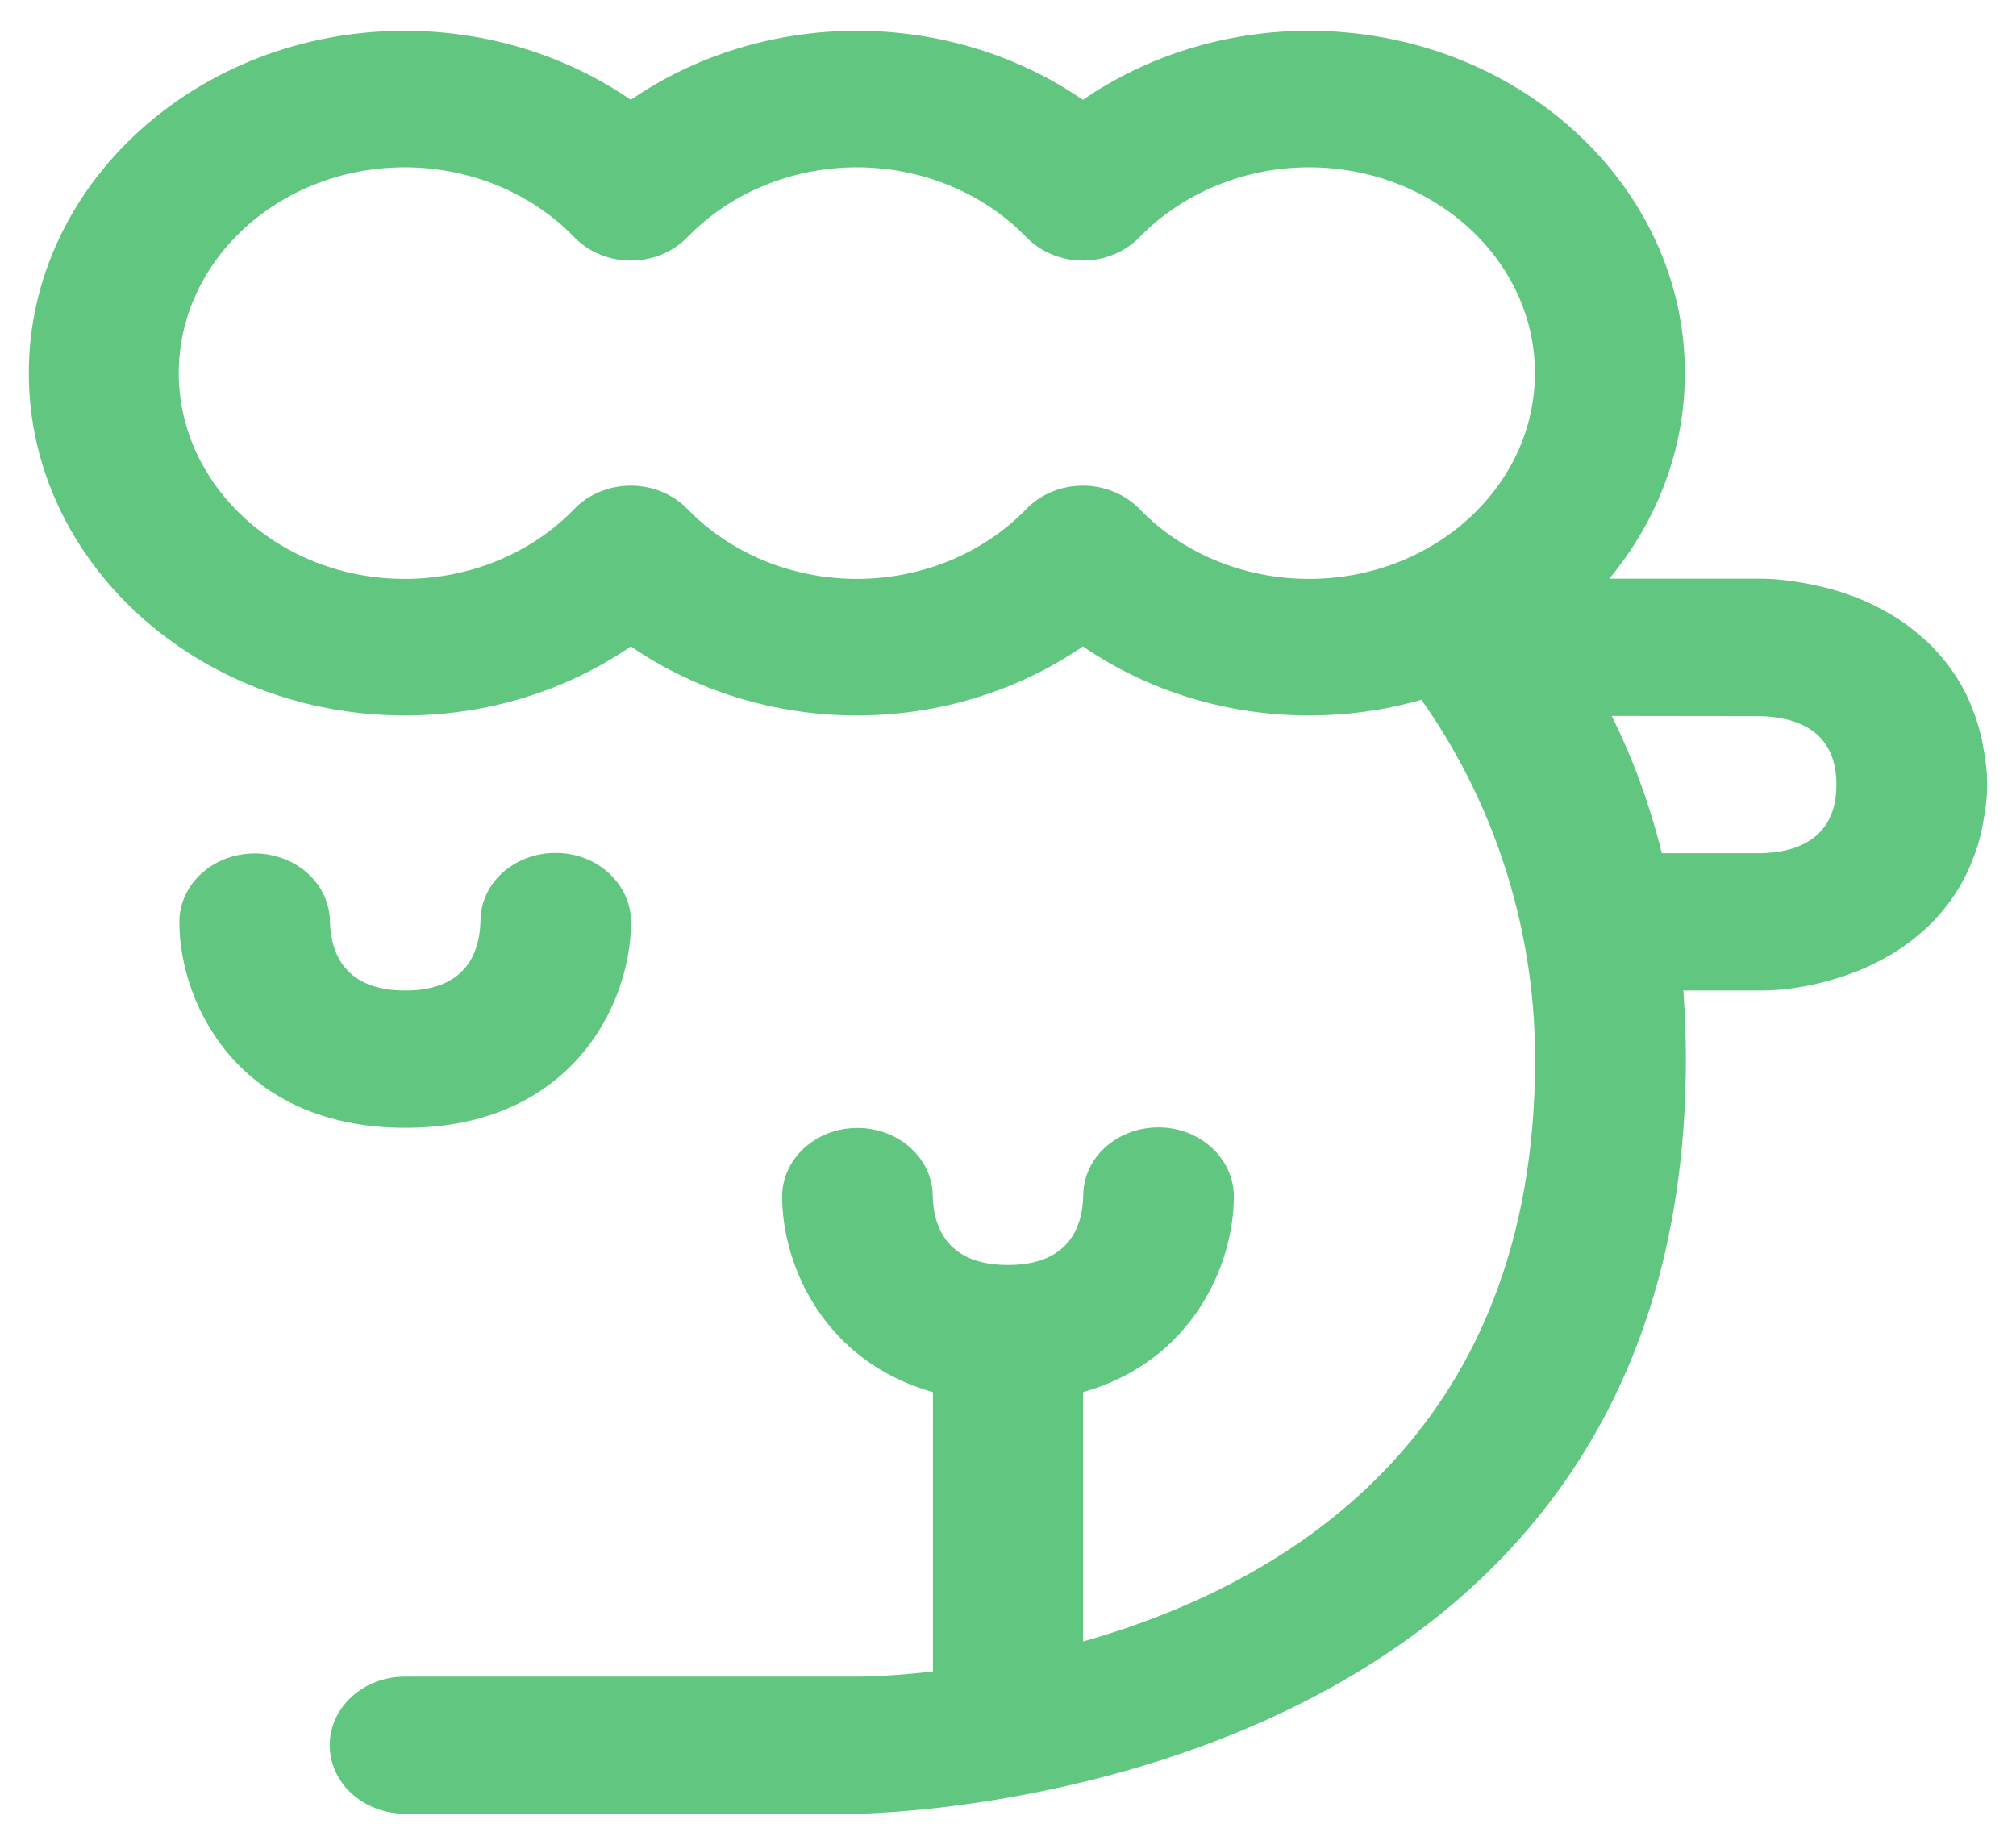 <svg width="42" height="38" viewBox="0 0 42 38" fill="none" xmlns="http://www.w3.org/2000/svg">
<path d="M27.269 3.486C29.864 3.486 31.978 5.411 31.978 7.773C31.978 10.136 29.868 12.061 27.269 12.061C25.921 12.061 24.634 11.531 23.738 10.604C23.44 10.296 23.008 10.118 22.56 10.118C22.112 10.118 21.68 10.296 21.383 10.604C20.487 11.531 19.2 12.061 17.851 12.061C16.503 12.061 15.216 11.531 14.32 10.604C14.022 10.296 13.59 10.118 13.142 10.118C12.69 10.118 12.262 10.296 11.965 10.604C11.069 11.531 9.782 12.061 8.433 12.061C5.839 12.061 3.724 10.136 3.724 7.773C3.724 5.411 5.839 3.486 8.433 3.486C9.782 3.486 11.069 4.016 11.965 4.943C12.262 5.251 12.694 5.429 13.142 5.429C13.595 5.429 14.022 5.251 14.32 4.943C15.216 4.016 16.503 3.486 17.851 3.486C19.2 3.486 20.487 4.016 21.383 4.943C21.68 5.251 22.112 5.429 22.56 5.429C23.008 5.429 23.44 5.251 23.738 4.943C24.638 4.02 25.925 3.486 27.269 3.486ZM27.269 0.641C25.558 0.641 23.909 1.152 22.56 2.08C21.212 1.152 19.562 0.641 17.851 0.641C16.14 0.641 14.491 1.152 13.142 2.08C11.794 1.152 10.144 0.641 8.433 0.641C4.116 0.641 0.6 3.842 0.6 7.773C0.6 11.705 4.116 14.906 8.433 14.906C10.144 14.906 11.794 14.394 13.142 13.467C14.491 14.394 16.14 14.906 17.851 14.906C19.562 14.906 21.212 14.394 22.56 13.467C23.909 14.394 25.558 14.906 27.269 14.906C31.587 14.906 35.102 11.705 35.102 7.773C35.102 3.842 31.591 0.641 27.269 0.641Z" fill="#61C680"/>
<path d="M29.615 14.583C31.009 16.549 31.982 19.149 31.982 22.068C31.982 29.991 26.678 33.032 22.564 34.2V29.004C24.833 28.362 25.705 26.355 25.705 24.927C25.705 24.137 25 23.488 24.137 23.488C23.269 23.488 22.568 24.119 22.568 24.909C22.552 25.569 22.263 26.355 21 26.355C19.737 26.355 19.448 25.573 19.432 24.913C19.424 24.13 18.723 23.5 17.863 23.5C16.996 23.5 16.295 24.141 16.295 24.927C16.295 26.359 17.163 28.362 19.436 29.004V34.824C18.56 34.924 17.977 34.931 17.867 34.931H8.437C7.57 34.931 6.869 35.573 6.869 36.359C6.869 37.149 7.57 37.787 8.437 37.787H17.855C18.026 37.787 35.123 37.609 35.123 22.064C35.123 21.571 35.102 21.096 35.07 20.636H36.695C37.257 20.636 37.901 20.521 38.528 20.295C38.585 20.276 38.642 20.254 38.695 20.232C38.903 20.15 39.107 20.05 39.306 19.939C39.367 19.905 39.424 19.872 39.481 19.835C39.681 19.712 39.868 19.568 40.047 19.412C40.072 19.39 40.092 19.371 40.117 19.349C40.308 19.175 40.483 18.978 40.638 18.759C40.797 18.54 40.931 18.303 41.045 18.04V18.036C41.151 17.787 41.241 17.524 41.298 17.235C41.302 17.224 41.298 17.212 41.302 17.201C41.355 16.93 41.4 16.656 41.4 16.345C41.4 16.029 41.351 15.751 41.302 15.476C41.302 15.469 41.302 15.462 41.298 15.458C41.241 15.169 41.151 14.902 41.045 14.653V14.649C40.936 14.39 40.801 14.156 40.646 13.941C40.642 13.934 40.638 13.926 40.634 13.922C40.483 13.718 40.321 13.529 40.141 13.362C40.1 13.325 40.06 13.288 40.019 13.255C39.864 13.121 39.705 12.999 39.534 12.887C39.441 12.828 39.343 12.773 39.245 12.717C39.098 12.635 38.952 12.565 38.797 12.498C38.687 12.454 38.577 12.409 38.463 12.372C38.251 12.298 38.043 12.242 37.832 12.198C37.783 12.187 37.738 12.175 37.693 12.168C37.347 12.101 37.009 12.057 36.699 12.057H33.469C32.442 13.333 31.2 13.822 29.615 14.583ZM36.671 14.92C37.396 14.939 38.259 15.198 38.259 16.348C38.259 17.498 37.396 17.761 36.691 17.776H34.622C34.361 16.73 34.007 15.781 33.579 14.916L36.671 14.92Z" fill="#61C680"/>
<path d="M13.146 19.209C13.146 18.419 12.446 17.77 11.578 17.77C10.71 17.77 10.01 18.4 10.01 19.19C9.994 19.85 9.704 20.637 8.442 20.637C7.179 20.637 6.89 19.854 6.873 19.194C6.865 18.411 6.164 17.781 5.305 17.781C4.437 17.781 3.737 18.422 3.737 19.209C3.737 20.933 4.991 23.497 8.446 23.497C11.892 23.497 13.146 20.933 13.146 19.209Z" fill="#61C680"/>
</svg>
